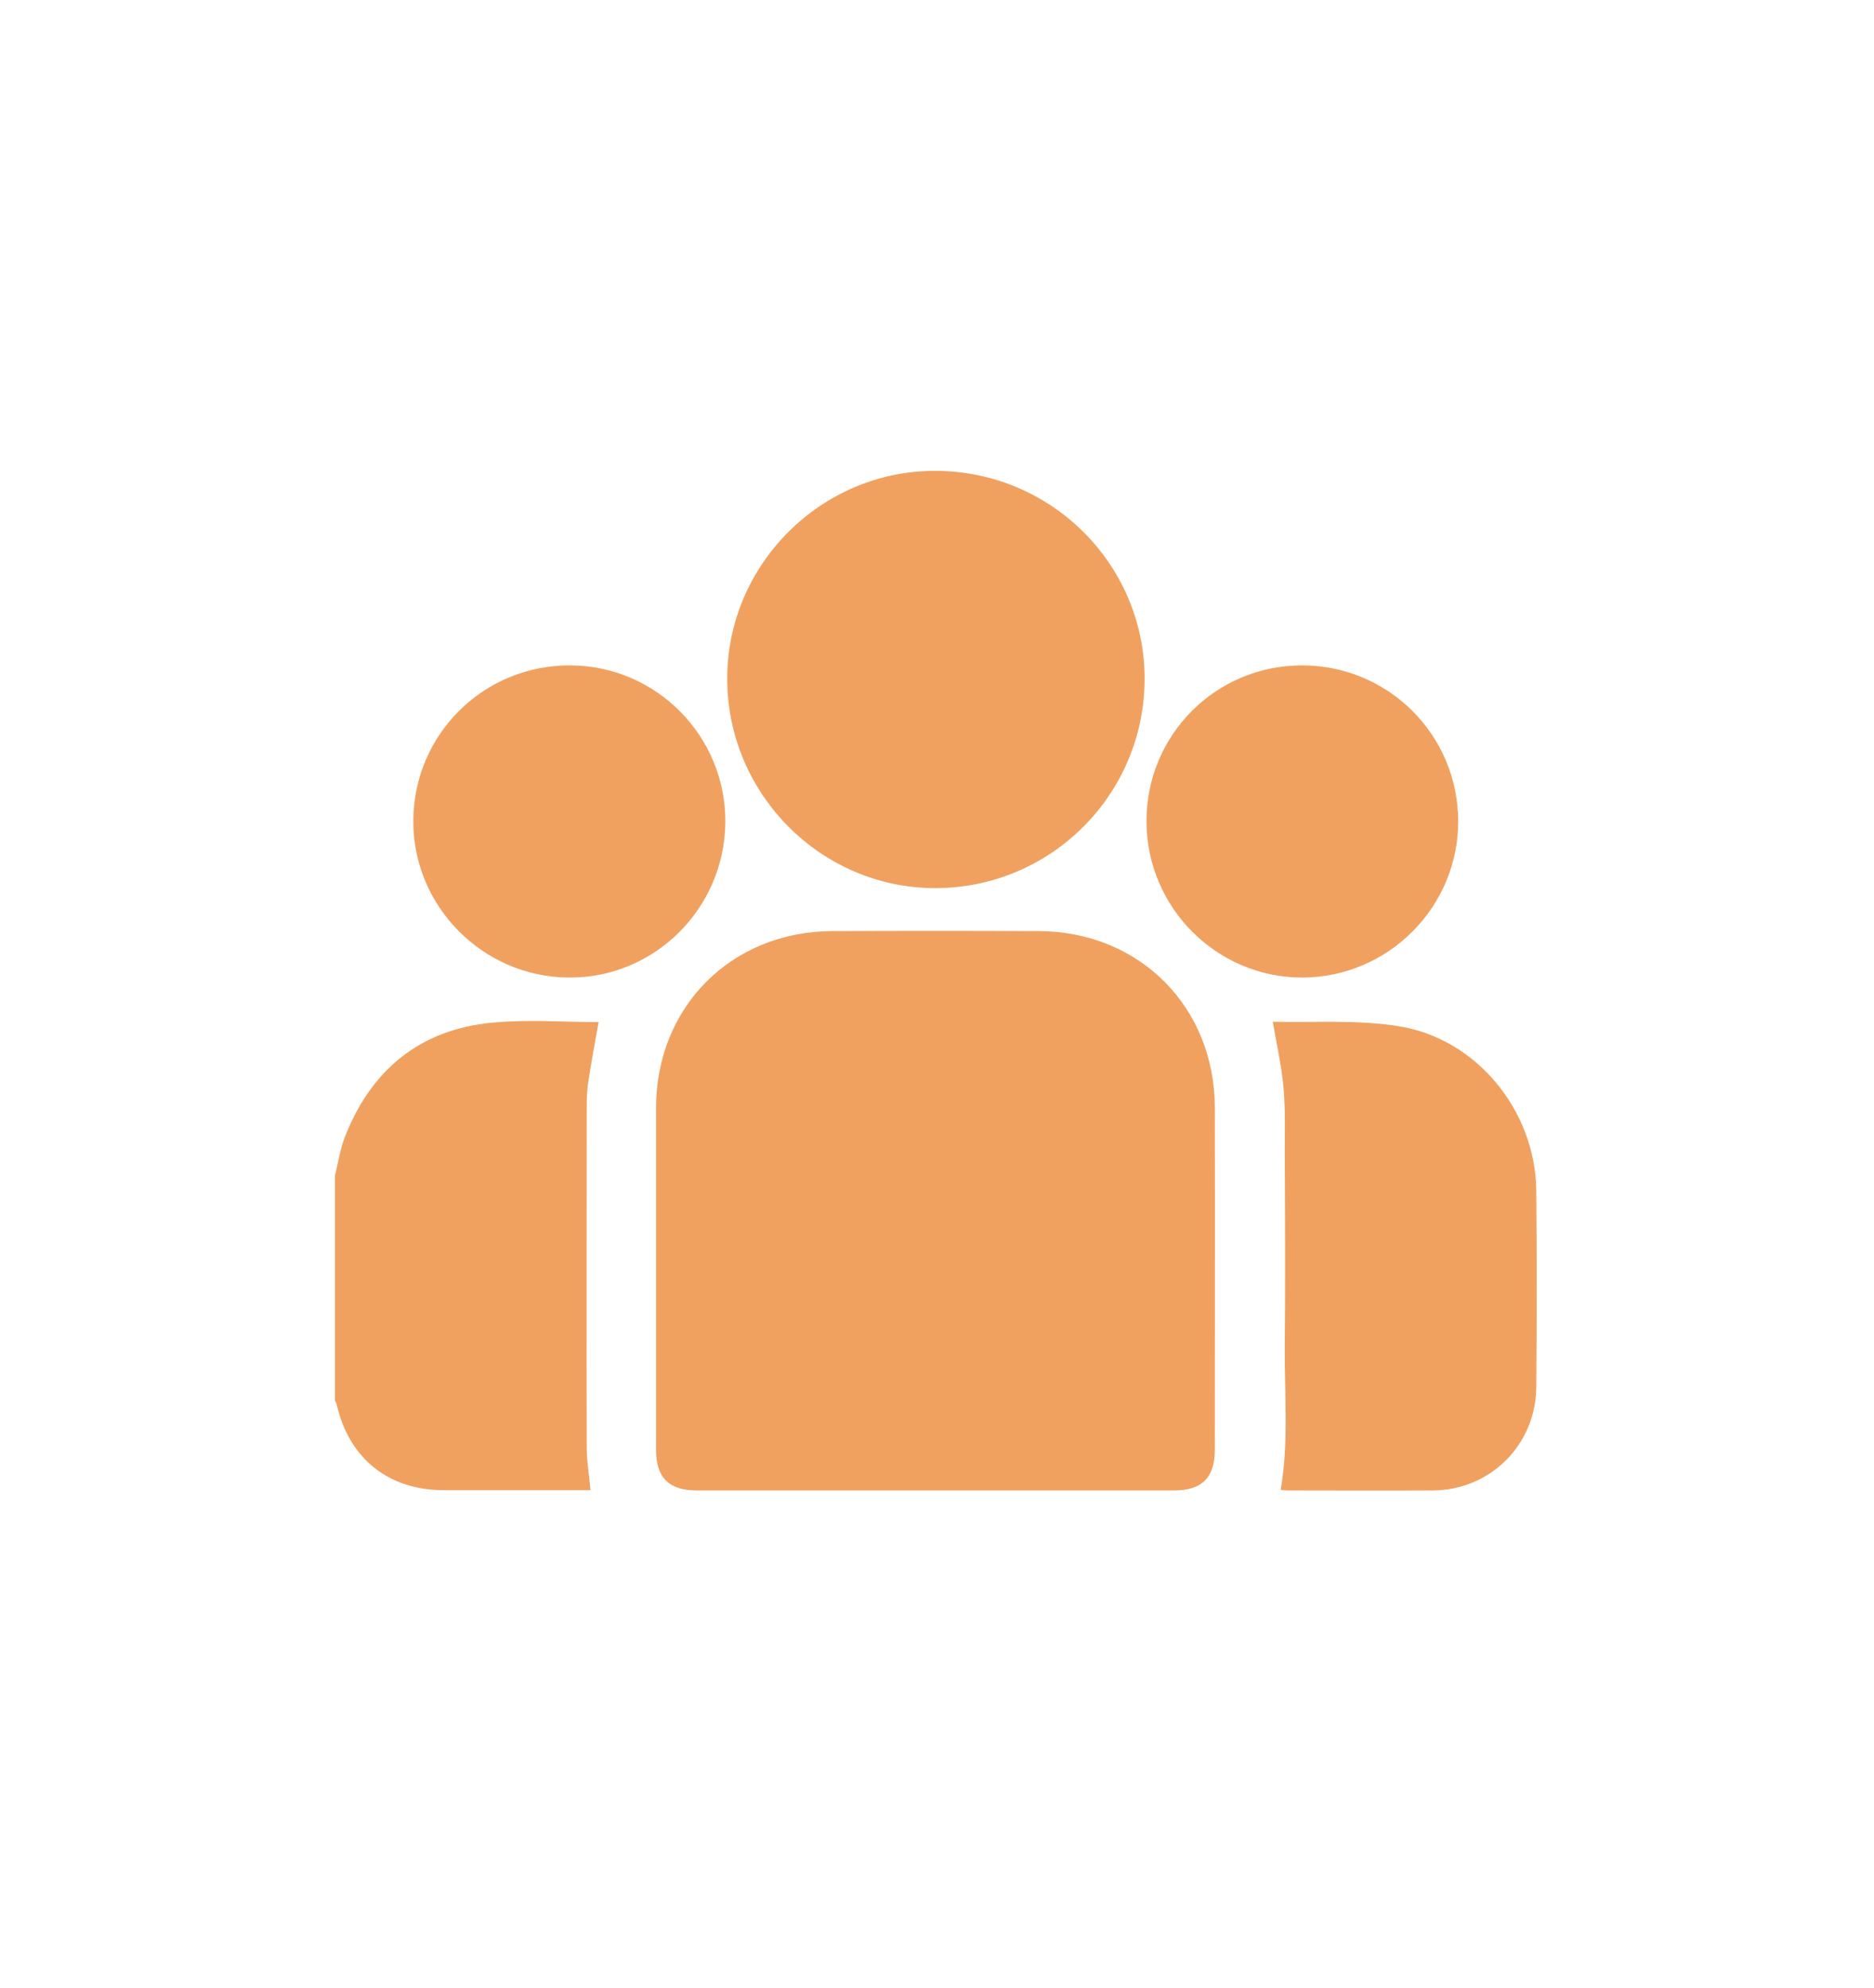 <?xml version="1.0" encoding="utf-8"?>
<!-- Generator: Adobe Illustrator 24.1.0, SVG Export Plug-In . SVG Version: 6.00 Build 0)  -->
<svg version="1.1" id="Layer_1" xmlns="http://www.w3.org/2000/svg" xmlns:xlink="http://www.w3.org/1999/xlink" x="0px" y="0px"
	 viewBox="0 0 597.6 633.6" style="enable-background:new 0 0 597.6 633.6;" xml:space="preserve">
<style type="text/css">
	.st0{fill:#F0A160;}
</style>
<g>
	<path class="st0" d="M106.8,374.7c1.1-4.2,1.7-8.6,3.3-12.6c8.4-21.2,23.9-33.9,46.7-36.1c11.3-1.1,22.8-0.2,34.1-0.2
		c-1.2,6.5-2.4,13.1-3.4,19.7c-0.4,2.8-0.4,5.7-0.4,8.6c0,35.8-0.1,71.6,0,107.3c0,4.4,0.8,8.9,1.2,13.6c-5.9,0-12,0-18.1,0
		c-9.6,0-19.2,0-28.8,0c-17.5,0-30.1-10.1-34-27.2c-0.1-0.5-0.4-0.9-0.6-1.3C106.8,422.6,106.8,398.7,106.8,374.7z"/>
	<path class="st0" d="M298.2,475.1c-25.3,0-50.6,0-76,0c-8.9,0-13-4.1-13-13c0-36.3,0-72.6,0-108.9c0-32.2,24-56.3,56.2-56.4
		c21.9-0.1,43.9-0.1,65.8,0c32.2,0.1,56.2,24.2,56.2,56.4c0.1,36.3,0,72.6,0,108.9c0,8.9-4.1,13-13,13
		C349.1,475.1,323.7,475.1,298.2,475.1z"/>
	<path class="st0" d="M298.6,283.1c-36.5,0.2-66.6-29.8-66.7-66.6c-0.1-36.3,29.7-66.3,66-66.4c36.8-0.2,66.8,29.3,67.1,65.7
		C365.3,252.8,335.5,282.9,298.6,283.1z"/>
	<path class="st0" d="M408.4,474.9c2.6-15.1,1.2-30.2,1.3-45.2c0.2-20.7,0.1-41.4,0-62.1c0-7,0.2-14-0.4-20.9
		c-0.6-6.9-2.2-13.7-3.4-20.9c-0.2,0.2-0.1-0.1,0.1-0.1c13.3,0.3,26.8-0.7,39.9,1.4c25,3.9,43.7,27,44,52.3c0.2,21,0.2,41.9,0,62.9
		c-0.2,18.3-14.7,32.7-33,32.8c-15.5,0.1-30.9,0-46.4,0C409.9,475.1,409.2,475,408.4,474.9z"/>
	<path class="st0" d="M231.3,262.1c-0.2,27.5-22.7,49.8-50,49.5c-27.4-0.2-49.7-22.8-49.5-50.1c0.2-27.7,22.7-49.7,50.4-49.4
		C209.5,212.4,231.5,234.8,231.3,262.1z"/>
	<path class="st0" d="M465,261.7c0.1,27.3-22.2,49.8-49.6,49.9c-27.3,0.1-49.7-22.2-49.8-49.7c-0.1-27.5,22-49.8,49.6-49.8
		C442.7,212.1,464.9,234.2,465,261.7z"/>
</g>
</svg>
